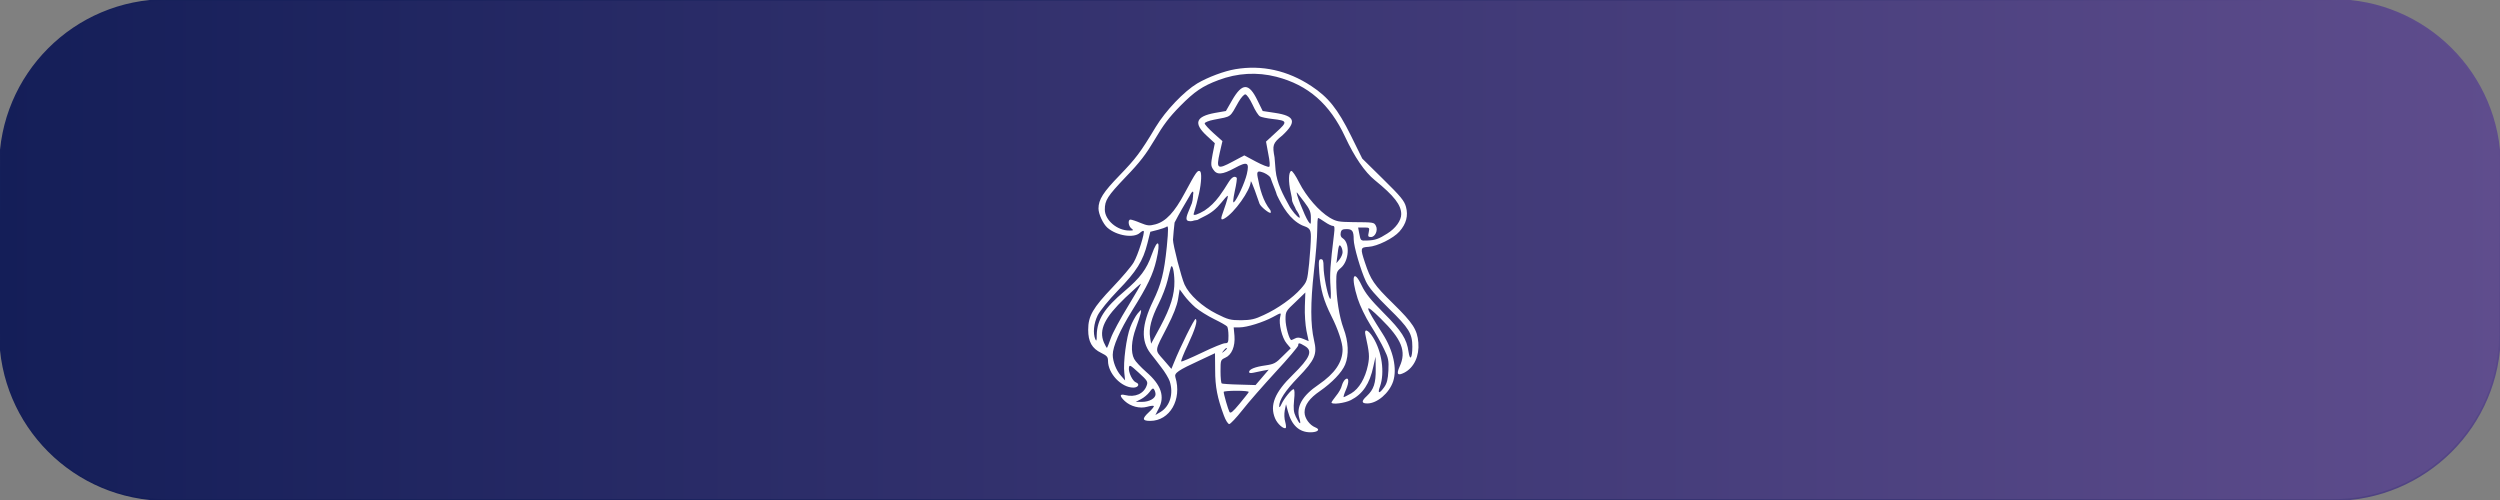 <?xml version="1.0" encoding="utf-8"?>
<!-- Generator: Adobe Illustrator 29.5.1, SVG Export Plug-In . SVG Version: 9.03 Build 0)  -->
<svg version="1.0" id="图层_1" xmlns="http://www.w3.org/2000/svg" xmlns:xlink="http://www.w3.org/1999/xlink" x="0px" y="0px"
	 viewBox="0 0 1500 300" style="enable-background:new 0 0 1500 300;" xml:space="preserve">
<rect x="0" y="0" width="1500" height="300" fill="#808080" stroke="none"/>
<style type="text/css">
	.st0{fill:url(#SVGID_1_);stroke:url(#SVGID_00000128450719700477973090000004305900866431496627_);stroke-miterlimit:10;}
	.st1{fill:#FFFFFF;}
</style>
<linearGradient id="SVGID_1_" gradientUnits="userSpaceOnUse" x1="0" y1="-570" x2="1500" y2="-570" gradientTransform="matrix(1 0 0 -1 0 -420)">
	<stop  offset="0" style="stop-color:#141E58"/>
	<stop  offset="1" style="stop-color:#5F4D8D"/>
</linearGradient>
<linearGradient id="SVGID_00000109015229530411903850000006862447187596394140_" gradientUnits="userSpaceOnUse" x1="153.799" y1="-914.217" x2="1346.201" y2="-225.783" gradientTransform="matrix(1 0 0 -1 0 -420)">
	<stop  offset="0" style="stop-color:#141E58"/>
	<stop  offset="0.22" style="stop-color:#18215B"/>
	<stop  offset="0.459" style="stop-color:#252964"/>
	<stop  offset="0.706" style="stop-color:#3B3674"/>
	<stop  offset="0.957" style="stop-color:#594989"/>
	<stop  offset="1" style="stop-color:#5F4D8D"/>
</linearGradient>
<path style="fill:url(#SVGID_1_);stroke:url(#SVGID_00000109015229530411903850000006862447187596394140_);stroke-miterlimit:10;" d="
	M100,0l1300,0c55.23,0,100,44.77,100,100v100c0,55.23-44.77,100-100,100H100C44.77,300,0,255.23,0,200V100C0,44.77,44.77,0,100,0z"
	/>
<g transform="translate(0,300) scale(0.1,-0.1)">
	<path class="st1" d="M8510.1,944.49c-6.66,77.99-32.34,116.98-151.22,233.96c-115.08,112.22-135.05,142.66-169.29,246.32
		c-28.53,86.55-27.58,91.3,20.92,94.15c53.26,2.85,150.27,51.36,186.41,92.25c40.89,46.6,53.26,94.15,38.99,147.41
		c-9.51,36.14-31.38,62.77-136.95,166.43l-125.54,123.64l-68.48,138.85c-78.94,158.83-135.05,229.2-237.76,296.73
		c-141.71,93.2-295.78,127.44-454.6,100.81c-67.52-11.41-164.53-47.55-229.2-85.59c-78.94-47.55-189.26-162.63-249.17-261.54
		c-93.2-155.02-118.88-188.31-216.84-290.07c-97.96-100.81-126.49-145.51-126.49-198.77c0-33.29,27.58-92.25,53.26-115.08
		c55.16-48.5,157.87-64.67,194.96-31.38c9.51,8.56,19.97,14.27,22.82,11.41c8.56-8.56-34.24-145.51-59.92-188.31
		c-13.31-23.78-70.38-90.35-125.54-148.36c-118.88-124.59-147.41-173.09-147.41-255.83c0-72.28,22.83-112.22,77.99-138.85
		c34.24-17.12,40.89-23.78,40.89-47.55c0-76.08,79.89-160.73,152.17-160.73c29.48,0,40.9,21.87,15.22,31.39
		c-19.97,7.61-45.65,60.87-41.85,87.5c2.85,19.97,6.66,18.07,58.97-29.48s56.11-54.21,47.55-77.03
		c-17.12-49.45-70.38-72.28-129.34-57.06c-34.24,8.56-34.24-5.71-1.9-36.14c35.19-32.34,89.4-46.6,134.1-34.24
		c19.02,5.71,37.09,7.61,39.94,4.76s-10.46-19.97-30.43-38.04c-40.89-38.04-38.99-51.36,8.56-51.36
		c117.93,0,192.11,128.39,151.22,262.49c-7.61,24.73,16.17,40.89,148.36,101.76l89.4,41.85l0.95-100.81
		c0-101.76,13.31-167.38,52.31-272.95c10.46-28.53,24.73-51.36,32.34-51.36c6.66,0,41.85,37.09,77.99,82.74
		c36.14,46.6,126.49,149.31,200.67,230.15c74.18,79.89,135.05,152.17,135.05,158.83c0,17.12,5.71,17.12,38.99-2.85
		c50.41-29.48,33.29-70.38-72.28-174.04c-107.47-104.62-138.85-181.65-105.57-260.59c13.31-32.34,50.41-65.62,63.72-58.01
		c3.8,2.85,1.9,19.02-2.85,37.09c-5.71,18.07-6.66,47.55-2.85,68.48l7.61,37.09l11.41-42.8c21.87-82.74,67.52-125.54,135.05-125.54
		c44.7,0,61.82,17.12,29.48,29.48c-34.24,13.31-64.67,55.16-64.67,90.35c0,43.75,29.48,84.64,92.25,127.44
		c72.28,50.41,131.24,111.27,151.22,158.82c23.78,57.06,19.97,139.8-9.51,216.84c-25.68,69.43-43.75,182.6-43.75,280.56
		c0,54.21,2.85,62.77,27.58,82.74c49.45,41.85,56.11,149.31,11.41,177.85c-11.41,6.66-15.22,18.07-12.36,32.34
		c2.85,18.07,10.46,22.82,35.19,22.82c34.24,0,42.8-11.41,42.8-61.82c0-41.85,42.8-187.36,73.23-252.03
		c18.07-38.04,57.06-82.74,136.95-161.68c121.73-118.88,141.71-151.22,141.71-230.15c0-69.43-14.27-88.45-22.82-30.43
		c-10.46,76.08-40.89,124.59-149.31,233.01c-77.99,78.94-109.37,116.98-132.2,165.48c-49.45,103.66-65.62,52.31-23.78-78.94
		c14.27-43.75,45.65-109.37,77.04-159.78c29.48-46.6,66.57-111.27,81.79-144.56c25.68-52.31,28.53-67.52,25.68-128.39
		c-2.85-52.31-8.56-76.08-25.68-99.86c-29.48-40.89-40.9-38.99-24.73,4.76c29.48,83.69,11.41,209.23-41.85,294.83
		c-29.48,47.55-55.16,55.16-45.65,15.22c23.78-108.42,25.68-129.34,15.22-181.65c-16.17-78.94-53.26-141.71-99.86-169.29
		c-21.87-12.36-41.85-22.83-45.65-22.83c-2.85,0,2.85,19.97,13.31,43.75c20.92,46.6,18.07,80.84-4.76,61.82
		c-7.61-6.66-16.17-22.83-19.97-37.09c-2.85-14.27-18.07-41.85-34.24-60.87c-15.22-19.02-27.58-37.09-27.58-39.94
		c0-14.27,80.84-3.8,116.03,14.27c71.33,36.14,113.18,97.96,135.05,201.62l13.31,58.96l0.95-74.18
		c0.95-84.64-11.41-122.68-54.21-162.63c-33.29-30.43-31.38-43.75,3.8-43.75c58.97,0,131.24,61.82,155.02,132.2
		c24.73,76.08,0.95,185.45-62.77,285.31c-112.22,174.99-115.08,193.06-11.41,91.3c126.49-124.59,155.02-195.92,113.17-287.22
		c-20.92-46.6-12.36-57.06,27.58-37.09C8484.42,794.22,8516.75,863.65,8510.1,944.49z M6642.24,913.1
		c-1.9-1.9-10.46,12.36-19.02,32.34c-31.38,76.08,3.8,148.36,128.39,268.2c50.41,47.55,92.25,85.59,94.15,83.69
		c1.9-0.95-34.24-63.72-78.94-136.95c-45.65-74.18-91.3-158.83-101.76-189.26C6654.6,941.64,6644.14,915.01,6642.24,913.1z
		 M6852.42,588.8h-38.04l31.39,16.17c17.12,8.56,39.94,27.58,51.36,42.8c15.22,21.87,21.87,25.68,27.58,15.22
		c4.76-6.66,8.56-19.97,8.56-28.53C6933.26,609.72,6895.22,588.8,6852.42,588.8z M6962.74,527.93l-30.43-18.07l19.02,37.09
		c39.94,73.23,16.17,143.61-74.18,221.59c-32.34,28.53-64.67,62.77-72.28,77.99c-20.92,39.94-17.12,109.37,10.46,184.5
		c13.31,37.09,26.63,77.04,29.48,90.35c3.8,23.78,3.8,23.78-19.97-3.8c-12.36-15.22-32.34-51.36-42.8-79.89
		c-23.78-59.92-43.75-213.03-36.14-275.8l4.76-44.7l-26.63,30.43c-26.63,30.43-47.55,82.74-47.55,123.64
		c0,49.45,41.85,145.51,116.98,266.29c92.25,147.41,124.59,215.89,144.56,301.48c27.58,116.03,9.51,137.9-27.58,33.29
		c-30.43-87.5-69.43-139.8-162.63-218.74c-121.73-102.71-165.48-171.19-167.38-264.39c0-33.29-1.9-38.99-8.56-24.73
		c-15.22,36.14-9.51,95.1,14.27,143.61c13.31,26.63,65.62,91.3,121.73,149.31c110.32,113.17,150.27,176.89,176.89,283.41
		l17.12,68.48l44.7,11.41c23.78,6.66,46.6,14.27,50.41,17.12c14.27,14.27,14.27-8.56,3.8-118.88
		c-16.17-156.92-33.29-224.45-82.74-326.21c-68.48-141.71-73.23-236.81-15.22-312.89c14.27-18.07,43.75-55.16,64.67-83.69
		c21.87-27.58,43.75-64.67,50.41-82.74C7042.63,638.25,7019.8,562.17,6962.74,527.93z M7025.51,1397.19
		c8.56,22.83,19.97-24.73,20.92-85.59c0.95-78.94-21.87-154.07-83.69-270.1l-56.11-103.66l-5.71,37.09
		c-9.51,52.31,6.66,115.08,51.36,203.52c20.92,40.9,44.7,103.66,53.26,139.8C7014.1,1353.44,7022.66,1389.58,7025.51,1397.19z
		 M7210.96,883.62c-65.62-31.38-120.78-55.16-123.64-52.31c-2.85,2.85,14.27,46.6,38.99,97.96c44.7,95.1,60.87,148.36,47.55,156.92
		c-6.66,4.76-93.2-169.29-130.29-262.49l-15.22-37.09l-46.6,54.21c-55.16,62.77-56.11,47.55,22.82,200.67
		c35.19,68.48,57.06,123.64,63.72,163.58l9.51,58.96l26.63-36.14c14.27-19.97,44.7-52.31,67.52-72.28
		c22.82-19.02,74.18-51.36,113.17-70.38c38.99-19.02,74.18-38.99,77.99-44.7c3.8-4.76,7.61-29.48,7.61-54.21
		c0-40.9-1.9-45.65-20.92-45.65C7338.41,940.68,7275.64,915.01,7210.96,883.62z M7361.23,908.35c0-1.9-7.61-9.51-16.17-16.17
		c-15.22-12.36-16.17-11.41-3.8,3.8C7353.62,911.2,7361.23,915.96,7361.23,908.35z M7437.31,577.38
		c-41.85-50.41-54.21-59.92-60.87-48.5c-7.61,14.27-34.24,104.62-34.24,119.83c0,3.8,34.24,6.66,77.04,6.66
		c41.85,0,75.13-2.85,73.23-7.61C7491.52,643.96,7465.85,612.57,7437.31,577.38z M7696.95,863.65
		c-41.85-42.8-52.31-48.5-104.62-56.11c-61.82-8.56-97.96-22.82-97.96-39.94c0-5.71,10.46-7.61,26.63-3.8
		c14.27,2.85,40.9,8.56,58.96,12.36l32.34,5.71l-38.99-45.65l-39.94-46.6l-97.96,2.85c-53.26,0.95-100.81,4.76-104.62,6.66
		c-4.76,2.85-7.61,36.14-7.61,73.23c0,66.57,0.95,68.48,27.58,80.84c39.94,17.12,60.87,68.48,56.11,131.24l-4.76,51.36h36.14
		c42.8,0,140.76,30.43,198.77,61.82c53.26,28.53,50.41,28.53,43.75-0.95c-9.51-38.04,11.41-124.59,38.99-156.92l24.73-29.48
		L7696.95,863.65z M7820.59,966.36c-22.83,9.51-37.09,10.46-50.41,2.85c-9.51-4.76-19.97-9.51-21.87-9.51
		c-12.36,0-35.19,81.79-35.19,124.59c0,46.6,1.9,49.45,59.92,103.66c32.34,31.39,58.96,57.06,58.96,57.06s-0.95-37.09-2.85-82.74
		c-1.9-47.55,2.85-111.27,9.51-146.46l13.31-62.77L7820.59,966.36z M7854.82,1419.06c-11.41-106.52-12.36-108.42-49.45-151.22
		c-47.55-54.21-138.85-119.83-222.55-157.87c-54.21-25.68-76.08-30.43-136-31.39c-64.67,0-77.99,3.8-146.46,38.04
		c-87.5,43.75-164.53,114.13-193.06,175.94c-19.02,41.85-69.43,236.81-69.43,269.15c2.35,34.53,5.61,67.72,9.51,102.71
		c28.11,54.8,59.24,107.59,91.3,161.68c16.13,32.25,25.49,31.56,19.37,1.97c0.34-0.97,0.61-1.97,0.5-3.03
		c-0.82-8.33-1.43-16.69-2.8-24.95c-1.07-6.47-2.93-12.8-4.51-19.16c-7.27-18.71-14.86-36.57-23.02-56.58
		c-15.22-38.04-12.36-51.36,12.36-51.36c1.55,0,2.64-0.19,3.49-0.48c0.04,0.01,0.07,0.03,0.11,0.03c4.15,0.68,8.26,1.19,12.33,1.86
		c2.24,1.06,4.66,1.91,7.3,2.5c7.01,1.57,14.06,2.67,21.13,3.42c6.71,4.33,20.28,11.19,42.19,22.15
		c40.89,19.97,71.33,44.7,101.76,82.74c37.09,45.65,41.85,49.45,36.14,24.73c-3.8-15.22-14.27-48.5-23.78-74.18
		c-19.02-51.36-18.07-59.92,5.71-46.6c58.97,33.29,155.02,168.34,157.87,221.59c0,7.61,10.46-15.22,23.78-52.31
		c13.31-36.14,25.68-73.23,28.53-80.84c6.66-18.07,59.92-60.87,66.57-54.21c1.95,1.95,1.19,7.96-1.3,15.2
		c-45.01,55.58-63.21,128.44-76.21,197.24c-8.27,40.35,3.04,40.21,37.56,27.23c19.02-8.56,37.09-21.87,39.94-31.39
		c2.85-8.56,13.31-37.09,23.78-62.77c6.44-15.8,11.41-30.12,13.86-39.28c33.92-70.34,77.85-146.64,150.76-181.56
		c42.49-15.18,53.32-19.84,53.17-68.28C7865.29,1550.31,7860.53,1478.03,7854.82,1419.06z M7281.34,2200.82
		c-29.48,26.63-53.26,52.31-53.26,58.96c0,5.71,24.73,16.17,55.16,21.87c108.42,20.92,93.2,9.51,148.36,107.47
		c14.27,24.73,32.34,44.7,39.94,44.7c8.56,0,26.63-25.68,43.75-61.82c15.22-34.24,35.19-65.62,44.7-70.38
		c8.56-4.76,40.89-11.41,73.23-15.22c92.25-10.46,94.15-16.17,23.78-79.89l-60.87-56.11l13.31-72.28
		c9.51-46.6,11.41-75.13,5.71-78.94c-5.71-2.85-40.9,10.46-79.89,31.38l-69.43,37.09l-71.33-38.04
		c-90.35-48.5-97.96-42.8-76.08,54.21l16.17,69.43L7281.34,2200.82z M7782.55,1844.18c2.85-2.85,21.87-28.53,43.75-57.06
		c32.34-42.8,38.99-58.97,38.99-94.15c0-41.85,0-42.8-15.22-21.87C7828.2,1702.47,7767.33,1858.45,7782.55,1844.18z M8055.5,903.59
		c0-77.04-46.6-144.56-143.61-211.13c-98.91-66.57-136.95-134.1-115.08-204.48c12.36-40.89,0-34.24-21.87,11.41
		c-13.31,27.58-15.22,48.5-10.46,99.86c4.76,40.89,2.85,65.62-2.85,65.62c-12.36,0-58.01-56.11-73.23-90.35
		c-6.66-15.22-12.36-21.87-13.31-13.31c-0.95,38.04,36.14,94.15,114.13,174.99c100.81,104.62,115.08,137.9,95.1,221.59
		c-21.87,94.15-21.87,224.45-0.95,412.75c11.41,96.06,19.97,208.28,19.97,248.22s1.9,73.23,5.71,73.23
		c2.85,0,20.92-10.46,39.94-23.78c19.02-13.31,40.89-23.78,48.5-23.78c10.46,0,11.41-10.46,6.66-49.45
		c-22.83-187.36-26.63-240.62-20.92-316.7c3.8-60.87,1.9-80.84-4.76-68.48c-14.27,24.73-37.09,138.85-37.09,190.21
		c0,35.19-3.8,44.7-15.22,44.7c-14.27,0-15.22-9.51-10.46-82.74c7.61-100.81,25.68-164.53,73.23-259.64
		C8027.92,1025.33,8055.5,942.59,8055.5,903.59z M8045.98,1520.82c5.71-7.61,9.51-23.78,9.51-34.24c0-11.41-8.56-30.43-18.07-42.8
		l-19.02-22.83l5.71,42.8C8030.77,1526.53,8035.52,1537.94,8045.98,1520.82z M8155.36,1599.76l-6.66,35.19h35.19
		c33.29,0,34.24-0.95,28.53-28.53c-5.71-24.73-3.8-28.53,13.31-28.53c25.68,0,43.75,40.9,29.48,67.52
		c-11.41,20.92-12.36,20.92-137.9,21.87c-85.59,0.95-99.86,3.8-138.85,26.63c-63.72,38.04-140.76,126.49-183.55,211.13
		c-19.97,39.94-40.9,71.33-47.55,69.43c-16.17-5.71-18.07-63.72-2.85-129.34c5.29-21.84,8.28-41.35,8.33-51.21
		c3.05-7.83,5.78-15.77,9.67-23.25c4.69-9.04,9.79-17.9,13.05-27.6c0.05-0.14,0.01-0.24,0.05-0.38
		c11.79-15.87,23.12-36.85,23.12-46.87c0-9.51-27.58,15.22-48.5,45.65c-7.38,10.19-12.01,16.99-13.65,21.05
		c-37.33,67.69-75.63,137.76-83.02,215.68c-2.65,25.46-3.45,52.49-6.27,77.68c-13.07,71.65-12.34,84.4,46.82,131.63
		c87.5,81.79,77.04,116.98-42.8,135.05l-75.13,11.41l-31.38,63.72c-51.36,106.52-91.3,106.52-152.17,0.95l-37.09-64.67l-65.62-11.41
		c-115.08-20.92-130.29-61.82-50.41-136l49.45-45.65l-13.31-66.57c-11.41-60.87-10.46-70.38,3.8-91.3
		c21.87-34.24,54.21-31.38,128.39,8.56c77.03,41.85,89.4,35.19,73.23-36.14c-12.36-52.31-58.97-153.12-77.04-168.34
		c-7.61-6.66-5.71,15.22,4.76,66.57c9.51,40.9,14.27,77.03,11.41,79.89c-13.31,13.31-30.43,2.85-50.41-29.48
		c-11.41-19.97-36.14-57.06-54.21-81.79c-26.52-35.28-53.45-62.32-88.45-85.59c-38.99-22.82-65.62-32.34-65.62-21.87
		c12.59,39.9,23.44,82.25,32.34,122.69c15.22,68.48,17.12,127.44,6.66,135.05c-15.22,8.56-23.78-3.8-91.3-129.34
		c-62.77-117.93-114.13-172.14-176.89-189.26c-36.14-9.51-47.55-8.56-89.4,8.56c-26.63,11.41-53.26,19.97-59.92,19.97
		c-17.12,0-13.31-38.99,5.71-53.26c14.27-11.41,13.31-12.36-12.36-12.36c-73.23-0.95-147.41,62.77-147.41,125.54
		c0,56.11,15.22,79.89,125.54,195.92c85.59,88.45,120.78,135.05,174.04,224.45c51.36,87.5,86.55,134.1,152.17,200.67
		c87.5,88.45,134.1,119.83,230.15,155.97c113.17,42.8,232.06,49.45,347.13,19.97c191.16-49.45,320.5-162.63,412.76-360.45
		c56.11-120.78,117.93-211.13,177.85-259.64c116.98-95.1,158.82-149.31,158.82-204.48c0-38.04-33.29-84.64-83.69-116.03
		c-52.31-33.29-72.28-39.94-119.83-41.85C8162.96,1555.06,8163.92,1555.06,8155.36,1599.76z"/>
</g>
</svg>
